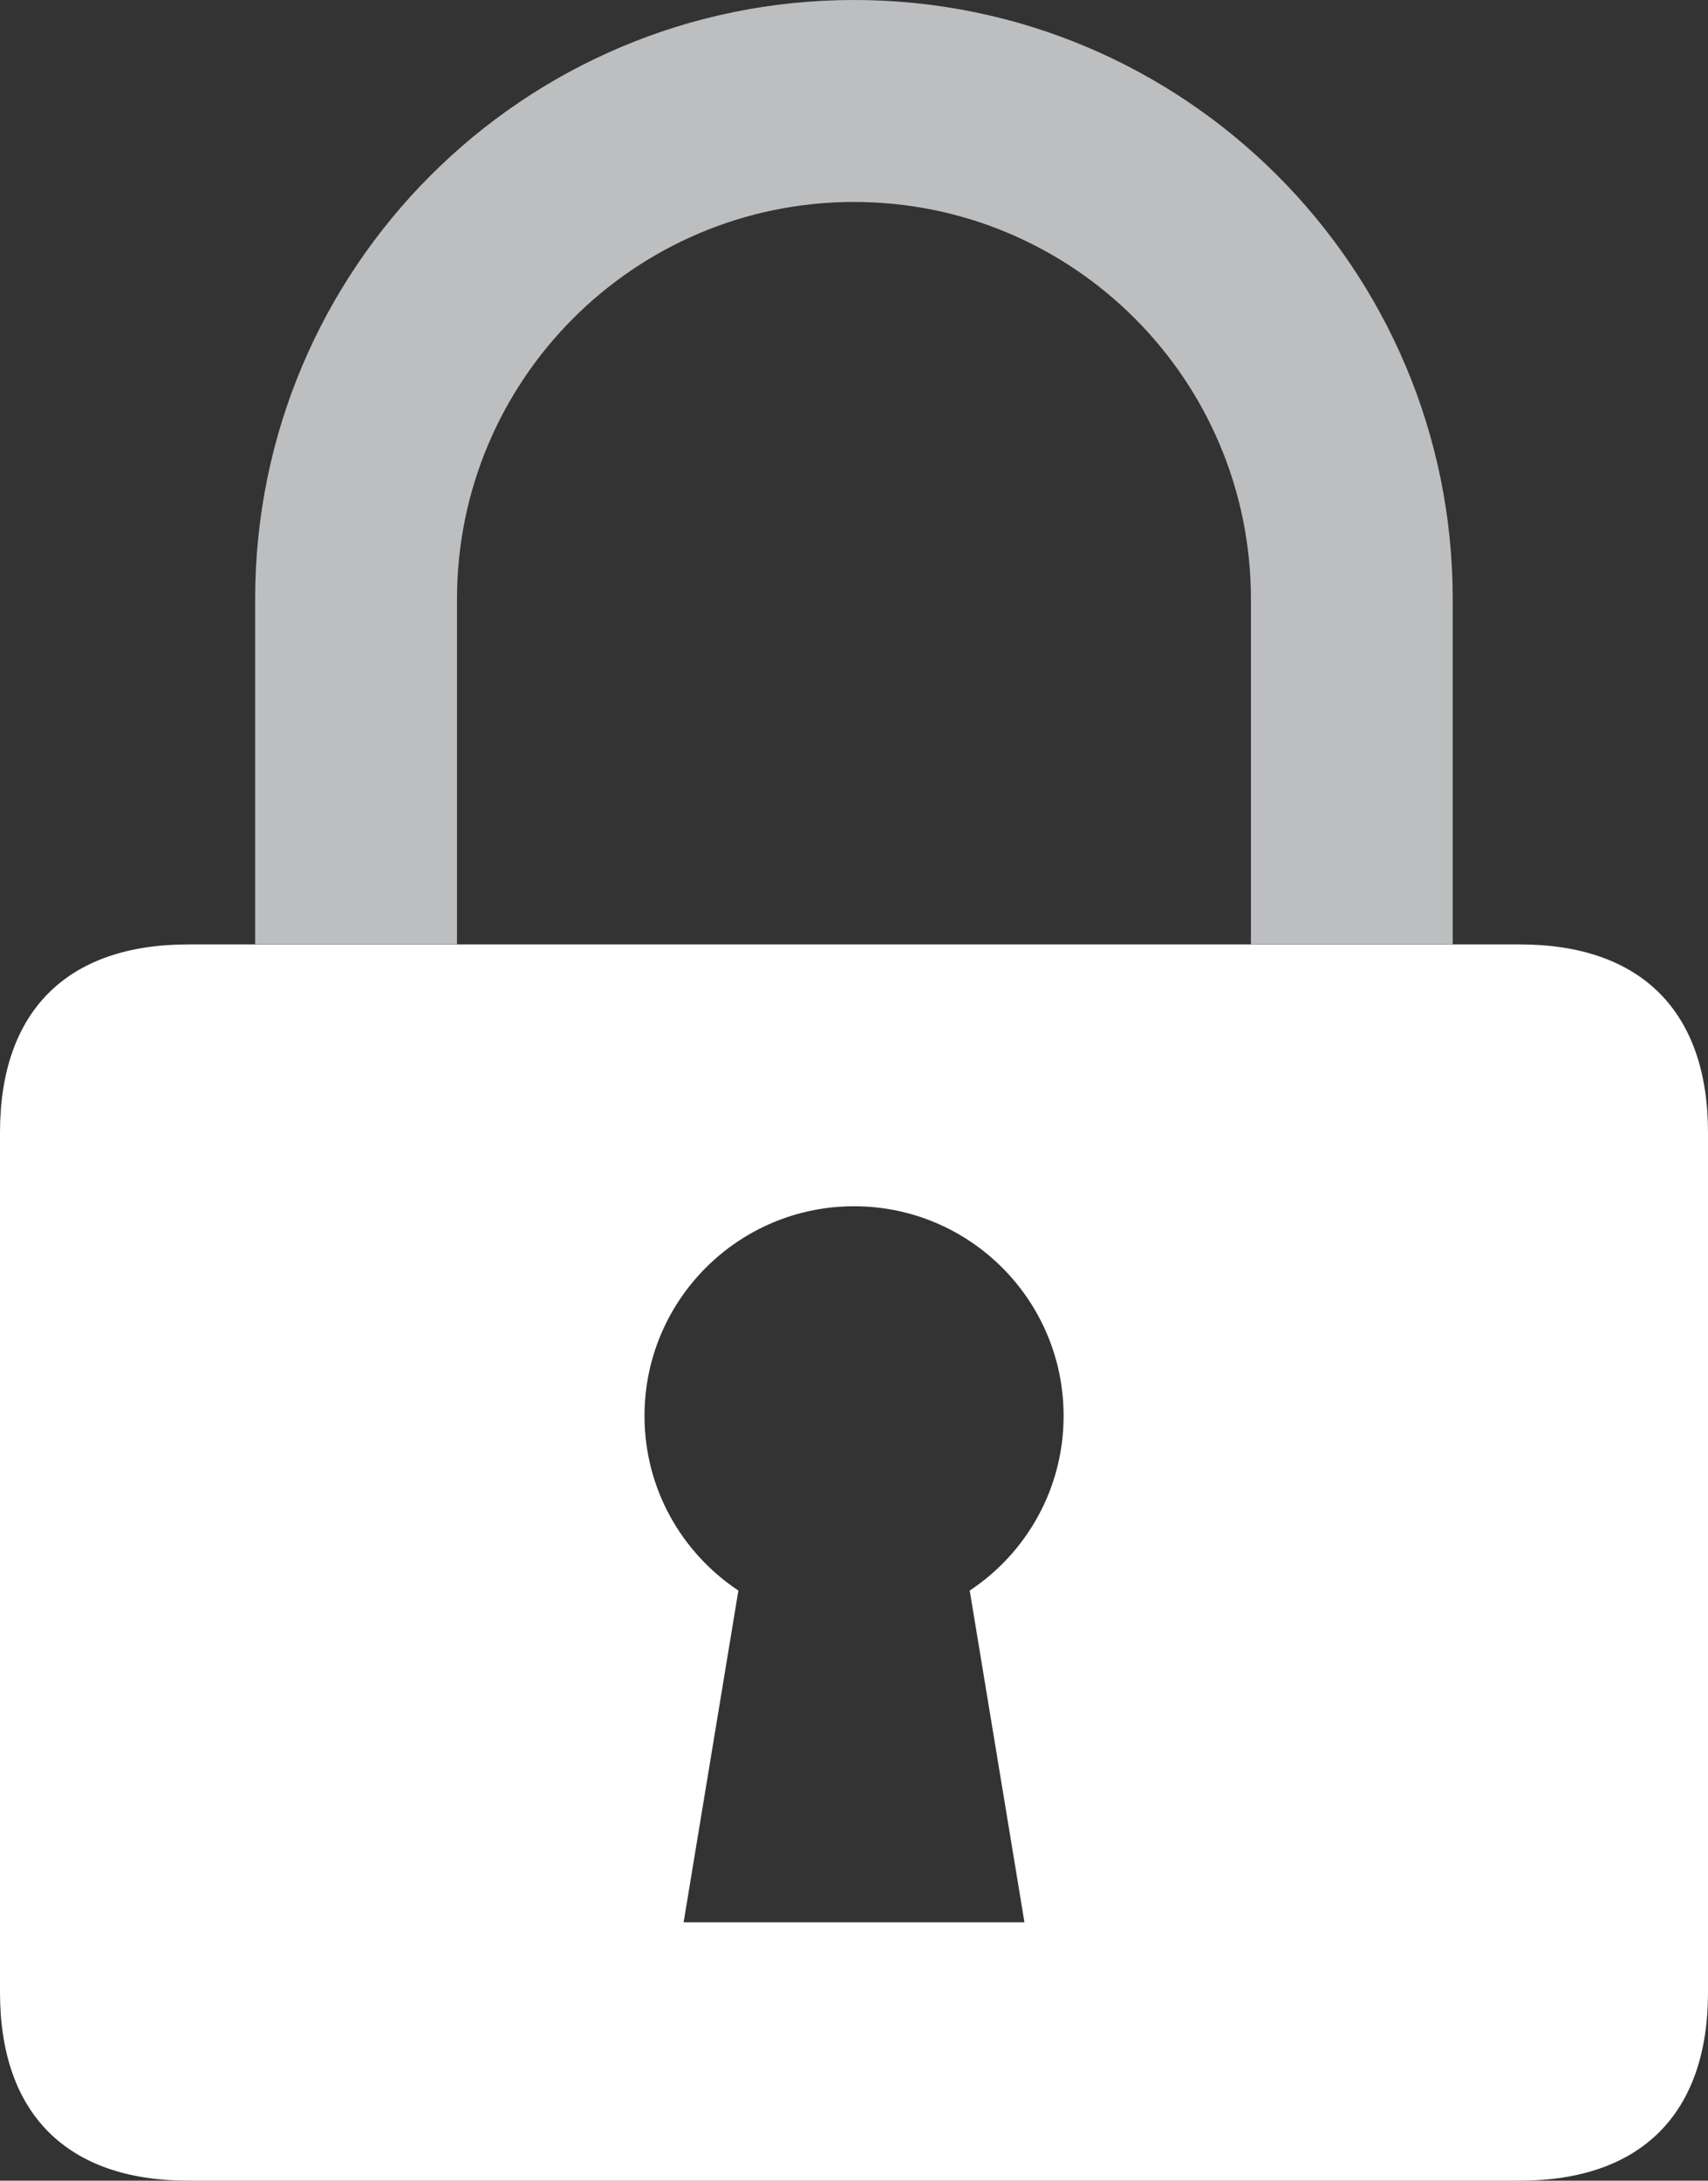 <?xml version="1.0" encoding="utf-8"?>
<!-- Generator: Adobe Illustrator 15.0.0, SVG Export Plug-In . SVG Version: 6.00 Build 0)  -->
<!DOCTYPE svg PUBLIC "-//W3C//DTD SVG 1.1//EN" "http://www.w3.org/Graphics/SVG/1.1/DTD/svg11.dtd">
<svg version="1.1" id="Layer_1" xmlns="http://www.w3.org/2000/svg" xmlns:xlink="http://www.w3.org/1999/xlink" x="0px" y="0px"
	 width="44.662px" height="56.998px" viewBox="0 0 44.662 56.998" enable-background="new 0 0 44.662 56.998" xml:space="preserve">
<rect x="0" y="0" width="44.662" height="56.998" fill="#333333" stroke="none"/>
<g>
	<g>
		<path fill="#FFFFFF" d="M39.739,24.685H4.922C1.749,24.685,0,26.433,0,29.604v22.473c0,3.172,1.749,4.921,4.922,4.921h34.817
			c3.172,0,4.923-1.749,4.923-4.921V29.604C44.662,26.433,42.911,24.685,39.739,24.685z M26.788,50.244h-8.912l1.432-8.67
			c-1.478-0.982-2.455-2.657-2.455-4.566c0-3.026,2.454-5.479,5.48-5.479c3.025,0,5.479,2.453,5.479,5.479
			c0,1.909-0.977,3.587-2.455,4.566L26.788,50.244z"/>
		<path fill="#BCBEC0" d="M6.672,15.659C6.672,7.011,13.683,0,22.331,0c8.646,0,15.656,7.011,15.656,15.659v9.022H32.71v-9.022
			c0-5.732-4.646-10.38-10.379-10.38c-5.732,0-10.381,4.647-10.381,10.38v9.022H6.672V15.659z"/>
	</g>
</g>
</svg>

